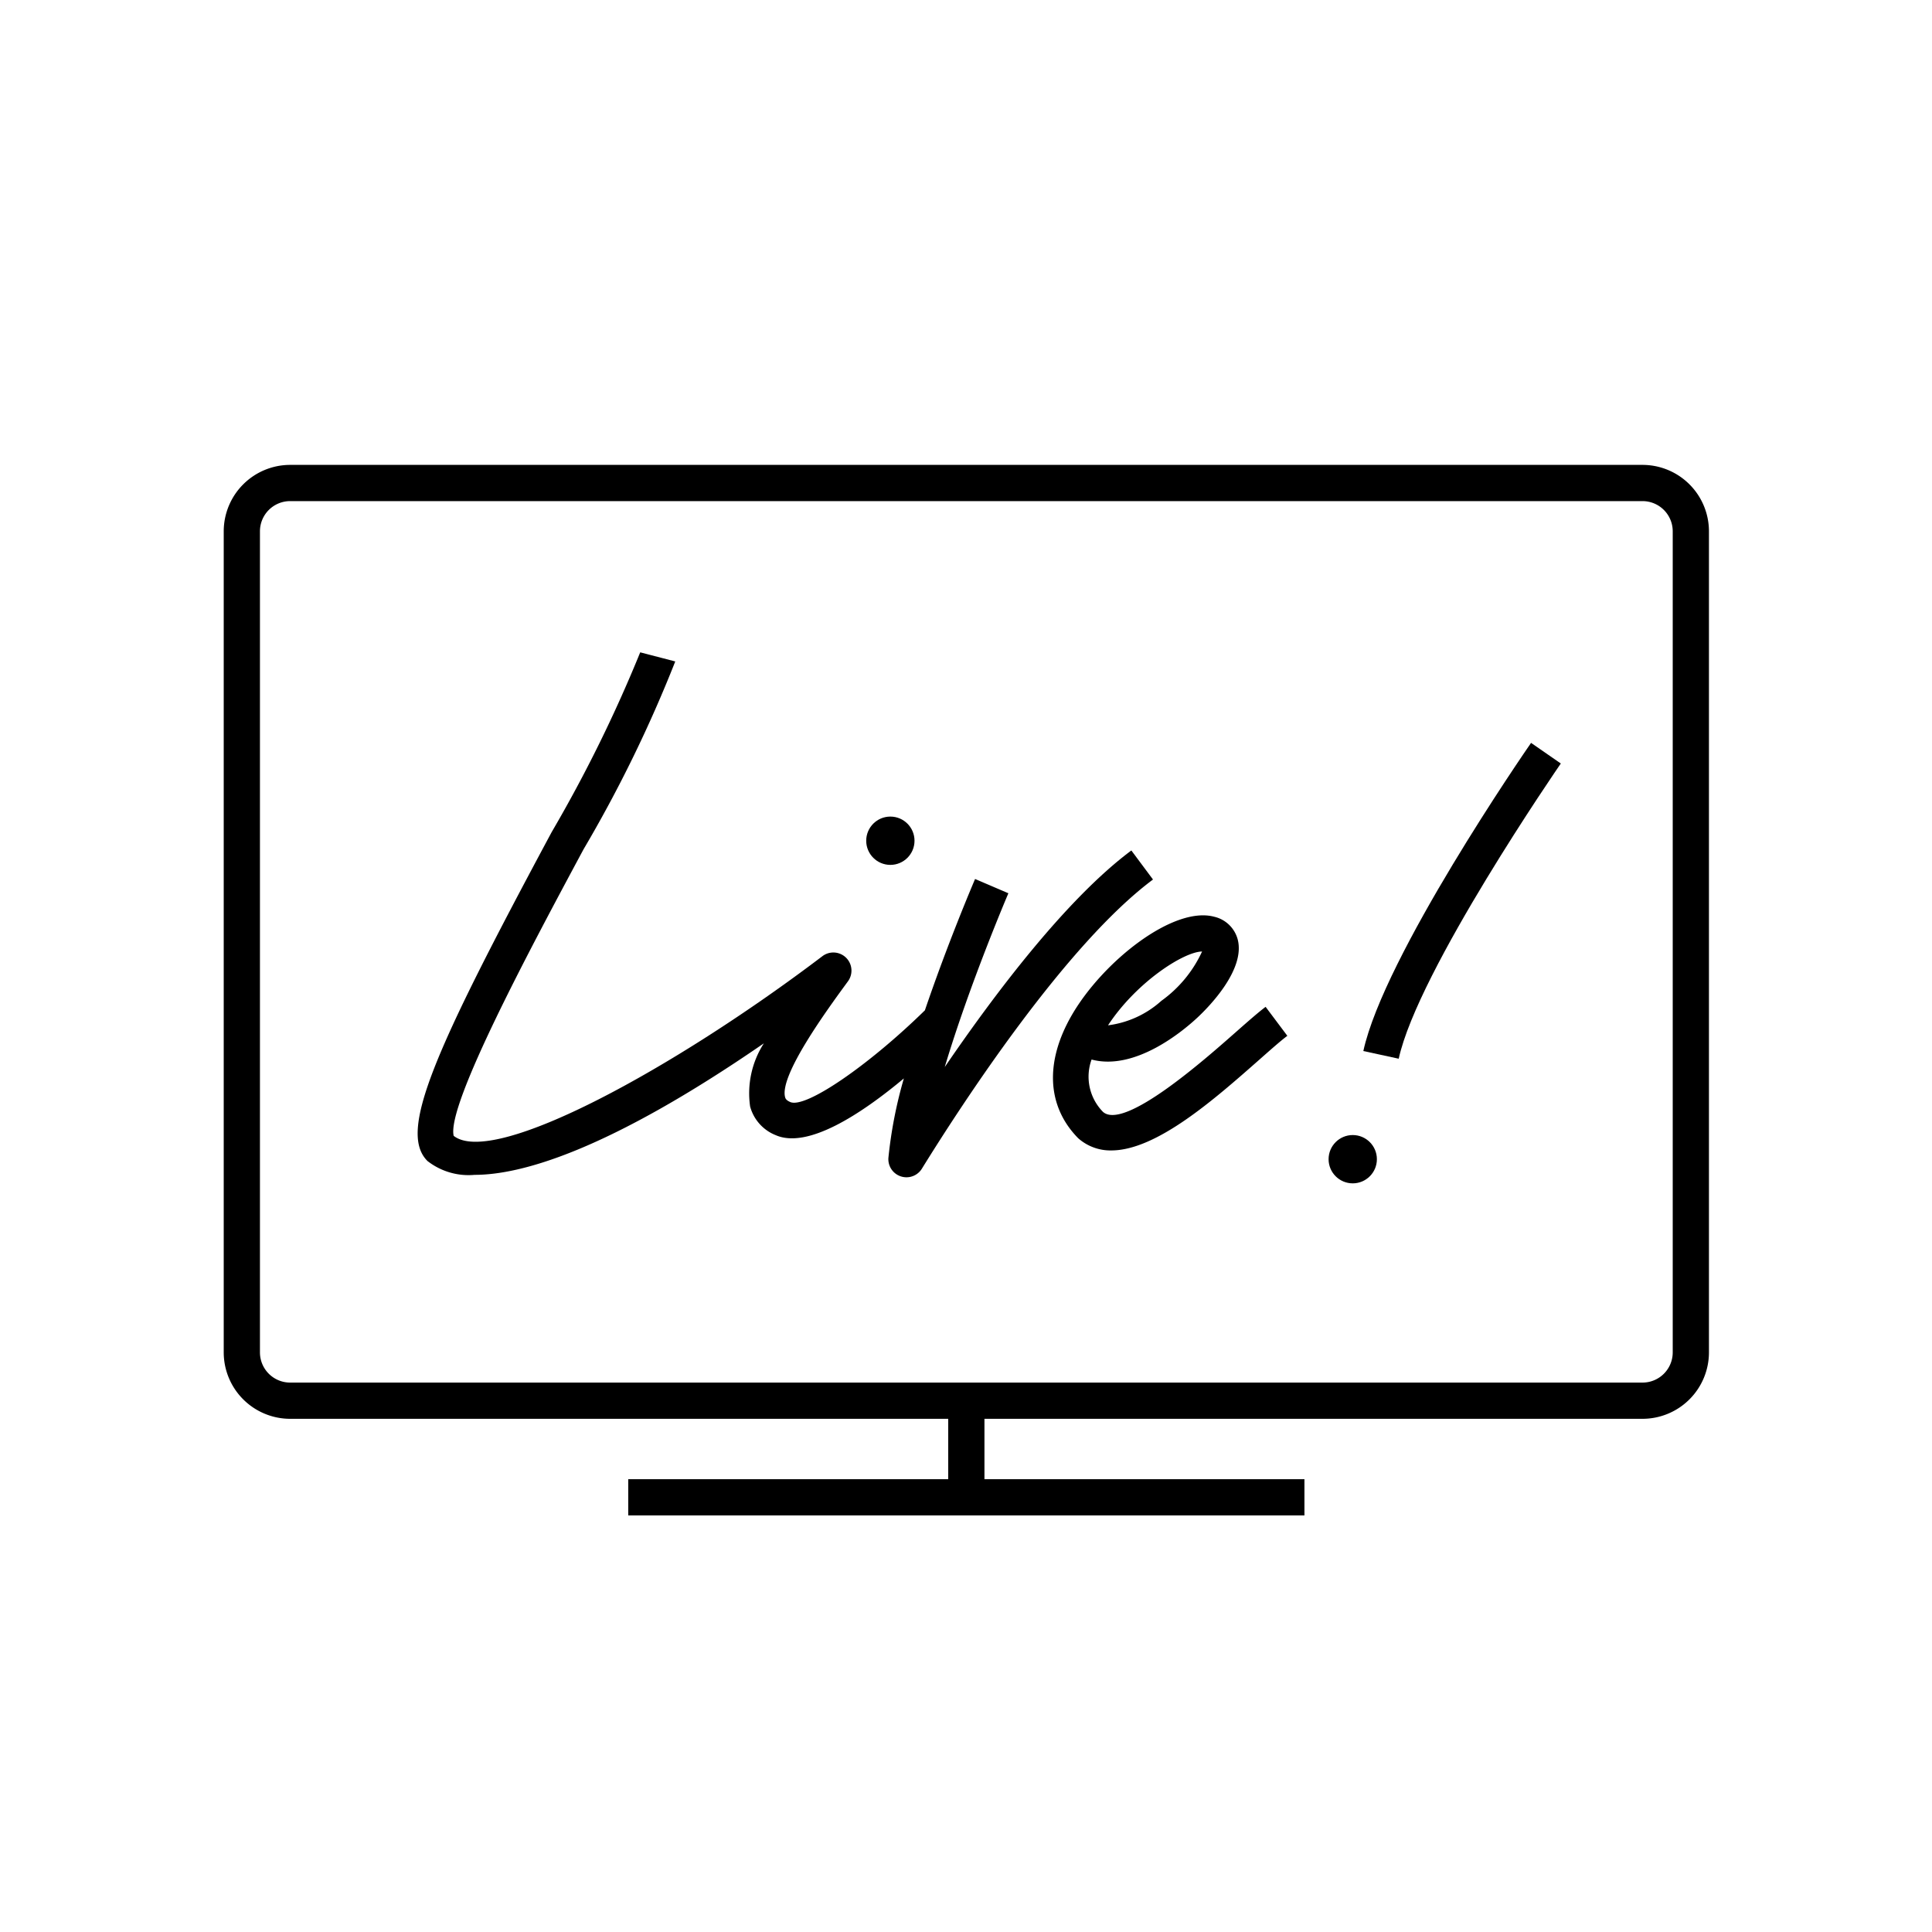 <svg xmlns="http://www.w3.org/2000/svg" viewBox="0 0 80 80"><path d="M68.014,58.75a2.753,2.753,0,0,0,2.75-2.75V22a2.753,2.753,0,0,0-2.75-2.75h-56a2.753,2.753,0,0,0-2.75,2.75V56a2.753,2.753,0,0,0,2.75,2.75h27.25v2.5h-13.25v1.5h28v-1.5h-13.25v-2.5Zm-56-1.5a1.251,1.251,0,0,1-1.25-1.25V22a1.251,1.251,0,0,1,1.25-1.25h56a1.251,1.251,0,0,1,1.25,1.25V56a1.251,1.251,0,0,1-1.25,1.25Z"/><path d="M47.743,36.419l-.896-1.203c-2.662,1.983-5.604,5.858-7.727,8.968,1.025-3.428,2.612-7.143,2.635-7.196L40.376,36.397c-.076.179-1.129,2.646-2.078,5.438-2.319,2.272-4.942,4.081-5.578,3.797-.178-.079-.198-.155-.211-.201-.243-.908,1.75-3.632,2.602-4.795a.75.75,0,0,0-1.059-1.041c-6.102,4.629-13.604,8.743-15.266,7.438-.305-1.281,3.245-7.894,5.376-11.863a55.32,55.32,0,0,0,3.799-7.781l-1.451-.377a58.227,58.227,0,0,1-3.669,7.448c-4.916,9.157-6.351,12.405-5.141,13.614a2.764,2.764,0,0,0,1.954.574c1.93,0,5.524-1.001,11.976-5.446a3.827,3.827,0,0,0-.569,2.616,1.774,1.774,0,0,0,1.056,1.185c1.326.584,3.54-.871,5.31-2.348a18.373,18.373,0,0,0-.64,3.289.75.75,0,0,0,1.386.449C39.844,45.692,44.122,39.117,47.743,36.419Z"/><path d="M51.158,42.751c-1.258,1.109-4.598,4.065-5.484,3.291a2.078,2.078,0,0,1-.474-2.169c1.815.483,3.808-1.2,4.384-1.738.471-.44,1.984-1.976,1.669-3.226a1.312,1.312,0,0,0-.981-.95c-1.694-.449-4.602,1.857-5.884,4.063-1.125,1.936-1.047,3.784.257,5.109a2.011,2.011,0,0,0,1.37.506c1.873,0,4.275-2.121,6.137-3.763.471-.416.87-.77,1.154-.983l-.9-1.2C52.099,41.922,51.667,42.302,51.158,42.751Zm-1.383-3.351a5.167,5.167,0,0,1-1.685,2.042,4.059,4.059,0,0,1-2.209,1.014C47.061,40.661,49.024,39.408,49.775,39.4Z"/><path d="M56.453,43.521l1.465.318c.792-3.642,6.653-12.138,6.712-12.224l-1.232-.854C63.148,31.121,57.308,39.591,56.453,43.521Z"/><circle cx="36.868" cy="34.813" r="1"/><circle cx="56.014" cy="48" r="1"/></svg>